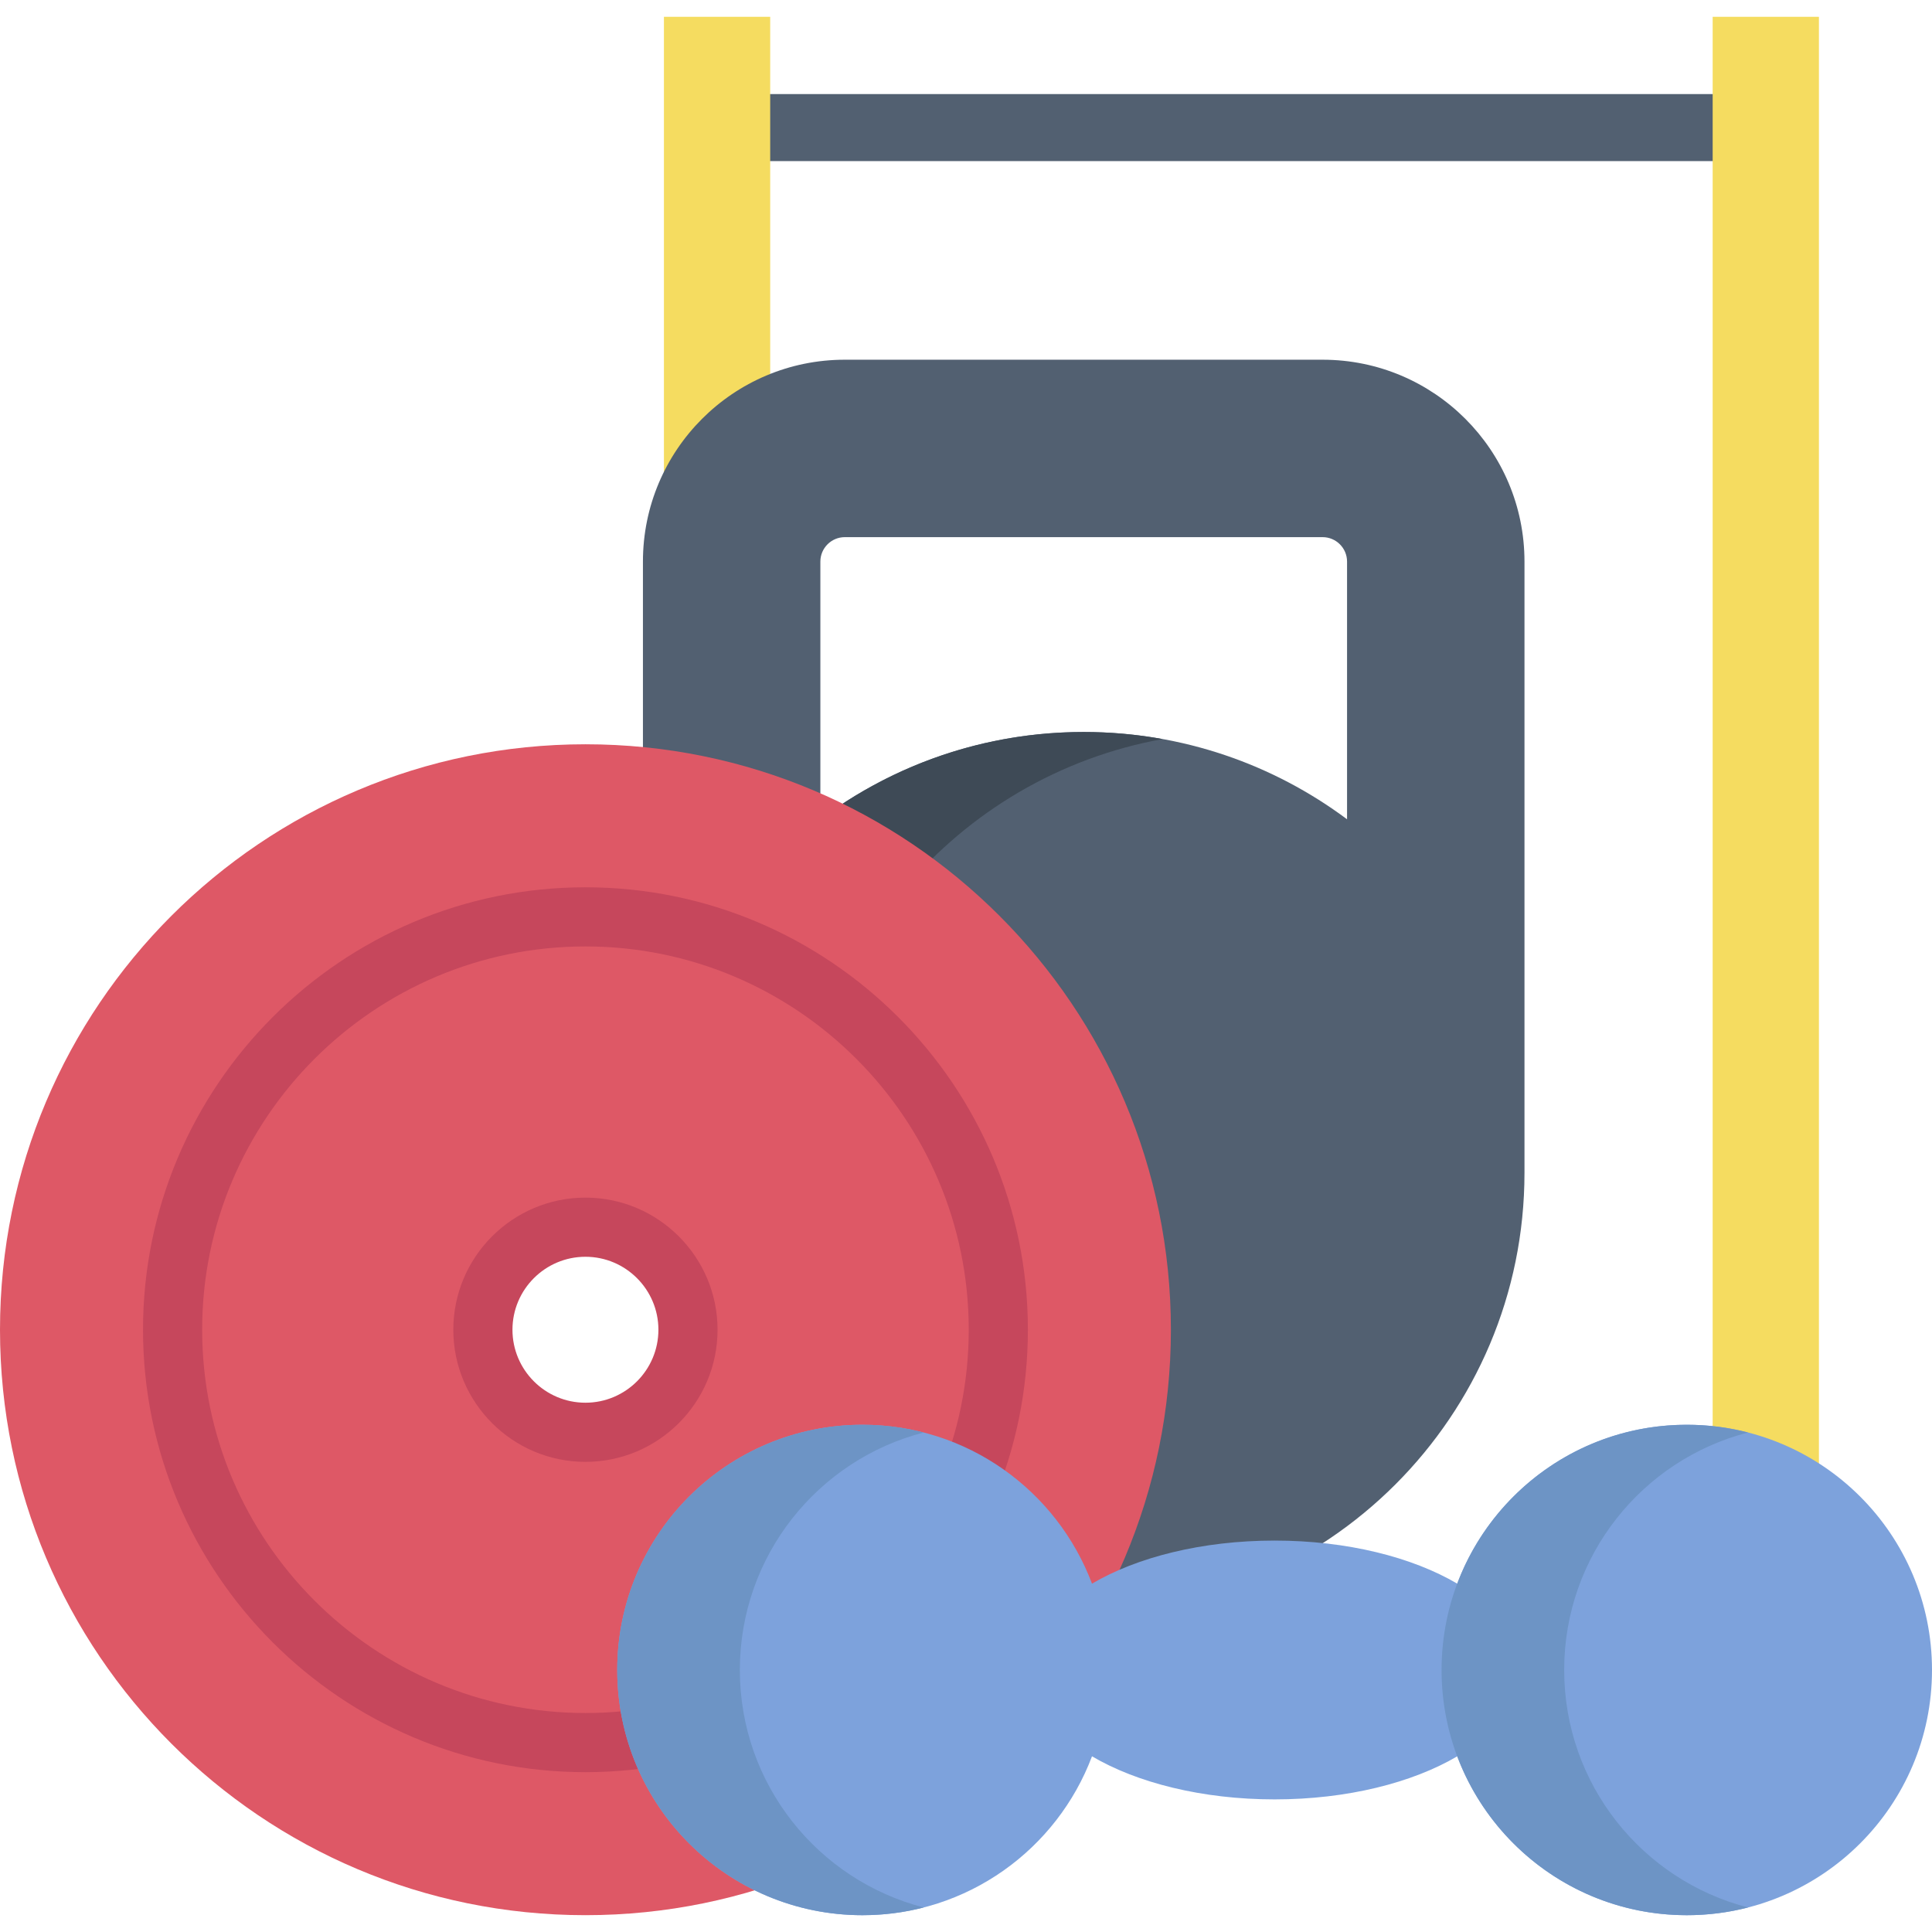 <svg id="Capa_1" enable-background="new 0 0 489.997 489.997" height="512" viewBox="0 0 489.997 489.997" width="512" xmlns="http://www.w3.org/2000/svg"><g><path d="m449 40.864h-267.822c-4.694 0-8.5-3.806-8.5-8.5s3.806-8.5 8.5-8.5h267.822c4.694 0 8.5 3.806 8.5 8.5s-3.806 8.5-8.5 8.5z" fill="#526071"/><path d="m-13.005 185.655h389.736v26.95h-389.736z" fill="#f5dc60" transform="matrix(0 1 -1 0 380.993 17.267)"/><path d="m335.442 91.231h-121.18c-28.277 0-51.2 22.923-51.2 51.2v155.005.005c0 61.74 50.05 111.79 111.79 111.79s111.79-50.05 111.79-111.79v-155.01c-.001-28.277-22.924-51.2-51.2-51.2zm-121.181 45h121.181c3.419 0 6.2 2.781 6.2 6.2v65.359c-18.635-13.906-41.751-22.139-66.79-22.139-25.04 0-48.155 8.233-66.79 22.139v-65.359c-.001-3.419 2.781-6.2 6.199-6.2z" fill="#526071"/><path d="m294.85 407.441c-6.49 1.18-13.17 1.79-20 1.79-61.74 0-111.79-50.05-111.79-111.79s50.05-111.79 111.79-111.79c6.83 0 13.51.61 20 1.79-52.2 9.42-91.79 55.09-91.79 110s39.59 100.58 91.79 110z" fill="#3e4a56"/><path d="m252.977 185.655h389.736v26.95h-389.736z" fill="#f5dc60" transform="matrix(0 1 -1 0 646.975 -248.715)"/><path d="m148.483 188.765c-82.01 0-148.483 66.483-148.483 148.483 0 82.01 66.473 148.483 148.483 148.483 82 0 148.483-66.473 148.483-148.483 0-82-66.483-148.483-148.483-148.483zm0 174.489c-14.366 0-26.007-11.64-26.007-26.007 0-14.356 11.64-26.007 26.007-26.007 14.356 0 26.007 11.651 26.007 26.007 0 14.367-11.651 26.007-26.007 26.007z" fill="#de5866"/><path d="m148.483 449.459c-61.873 0-112.211-50.338-112.211-112.211s50.338-112.211 112.211-112.211 112.211 50.338 112.211 112.211-50.338 112.211-112.211 112.211zm0-209.422c-53.603 0-97.211 43.609-97.211 97.211s43.608 97.211 97.211 97.211 97.211-43.609 97.211-97.211-43.608-97.211-97.211-97.211z" fill="#c6475c"/><path d="m427.805 361.351c-26.639 0-49.356 16.754-58.216 40.296-11.387-6.704-27.915-10.925-46.317-10.925s-34.931 4.221-46.317 10.925c-8.859-23.542-31.577-40.296-58.216-40.296-34.347 0-62.192 27.844-62.192 62.192s27.844 62.192 62.192 62.192c26.639 0 49.357-16.754 58.216-40.296 11.387 6.704 27.915 10.925 46.317 10.925s34.931-4.221 46.317-10.925c8.859 23.542 31.577 40.296 58.216 40.296 34.348 0 62.192-27.844 62.192-62.192s-27.844-62.192-62.192-62.192z" fill="#7da2dc"/><path d="m396.709 423.543c0-28.979 19.82-53.328 46.644-60.232-4.969-1.279-10.179-1.96-15.548-1.96-34.348 0-62.192 27.844-62.192 62.192s27.844 62.192 62.192 62.192c5.369 0 10.579-.68 15.548-1.96-26.824-6.904-46.644-31.253-46.644-60.232z" fill="#6d94c5"/><path d="m187.642 423.543c0-28.979 19.82-53.328 46.644-60.232-4.969-1.279-10.179-1.96-15.548-1.96-34.347 0-62.192 27.844-62.192 62.192s27.844 62.192 62.192 62.192c5.369 0 10.579-.68 15.548-1.96-26.824-6.904-46.644-31.253-46.644-60.232z" fill="#6d94c5"/><path d="m148.479 370.759c-18.476 0-33.507-15.031-33.507-33.507s15.031-33.507 33.507-33.507c18.477 0 33.508 15.031 33.508 33.507s-15.031 33.507-33.508 33.507zm0-52.015c-10.205 0-18.507 8.302-18.507 18.507s8.302 18.507 18.507 18.507 18.508-8.302 18.508-18.507-8.303-18.507-18.508-18.507z" fill="#c6475c"/></g></svg>
